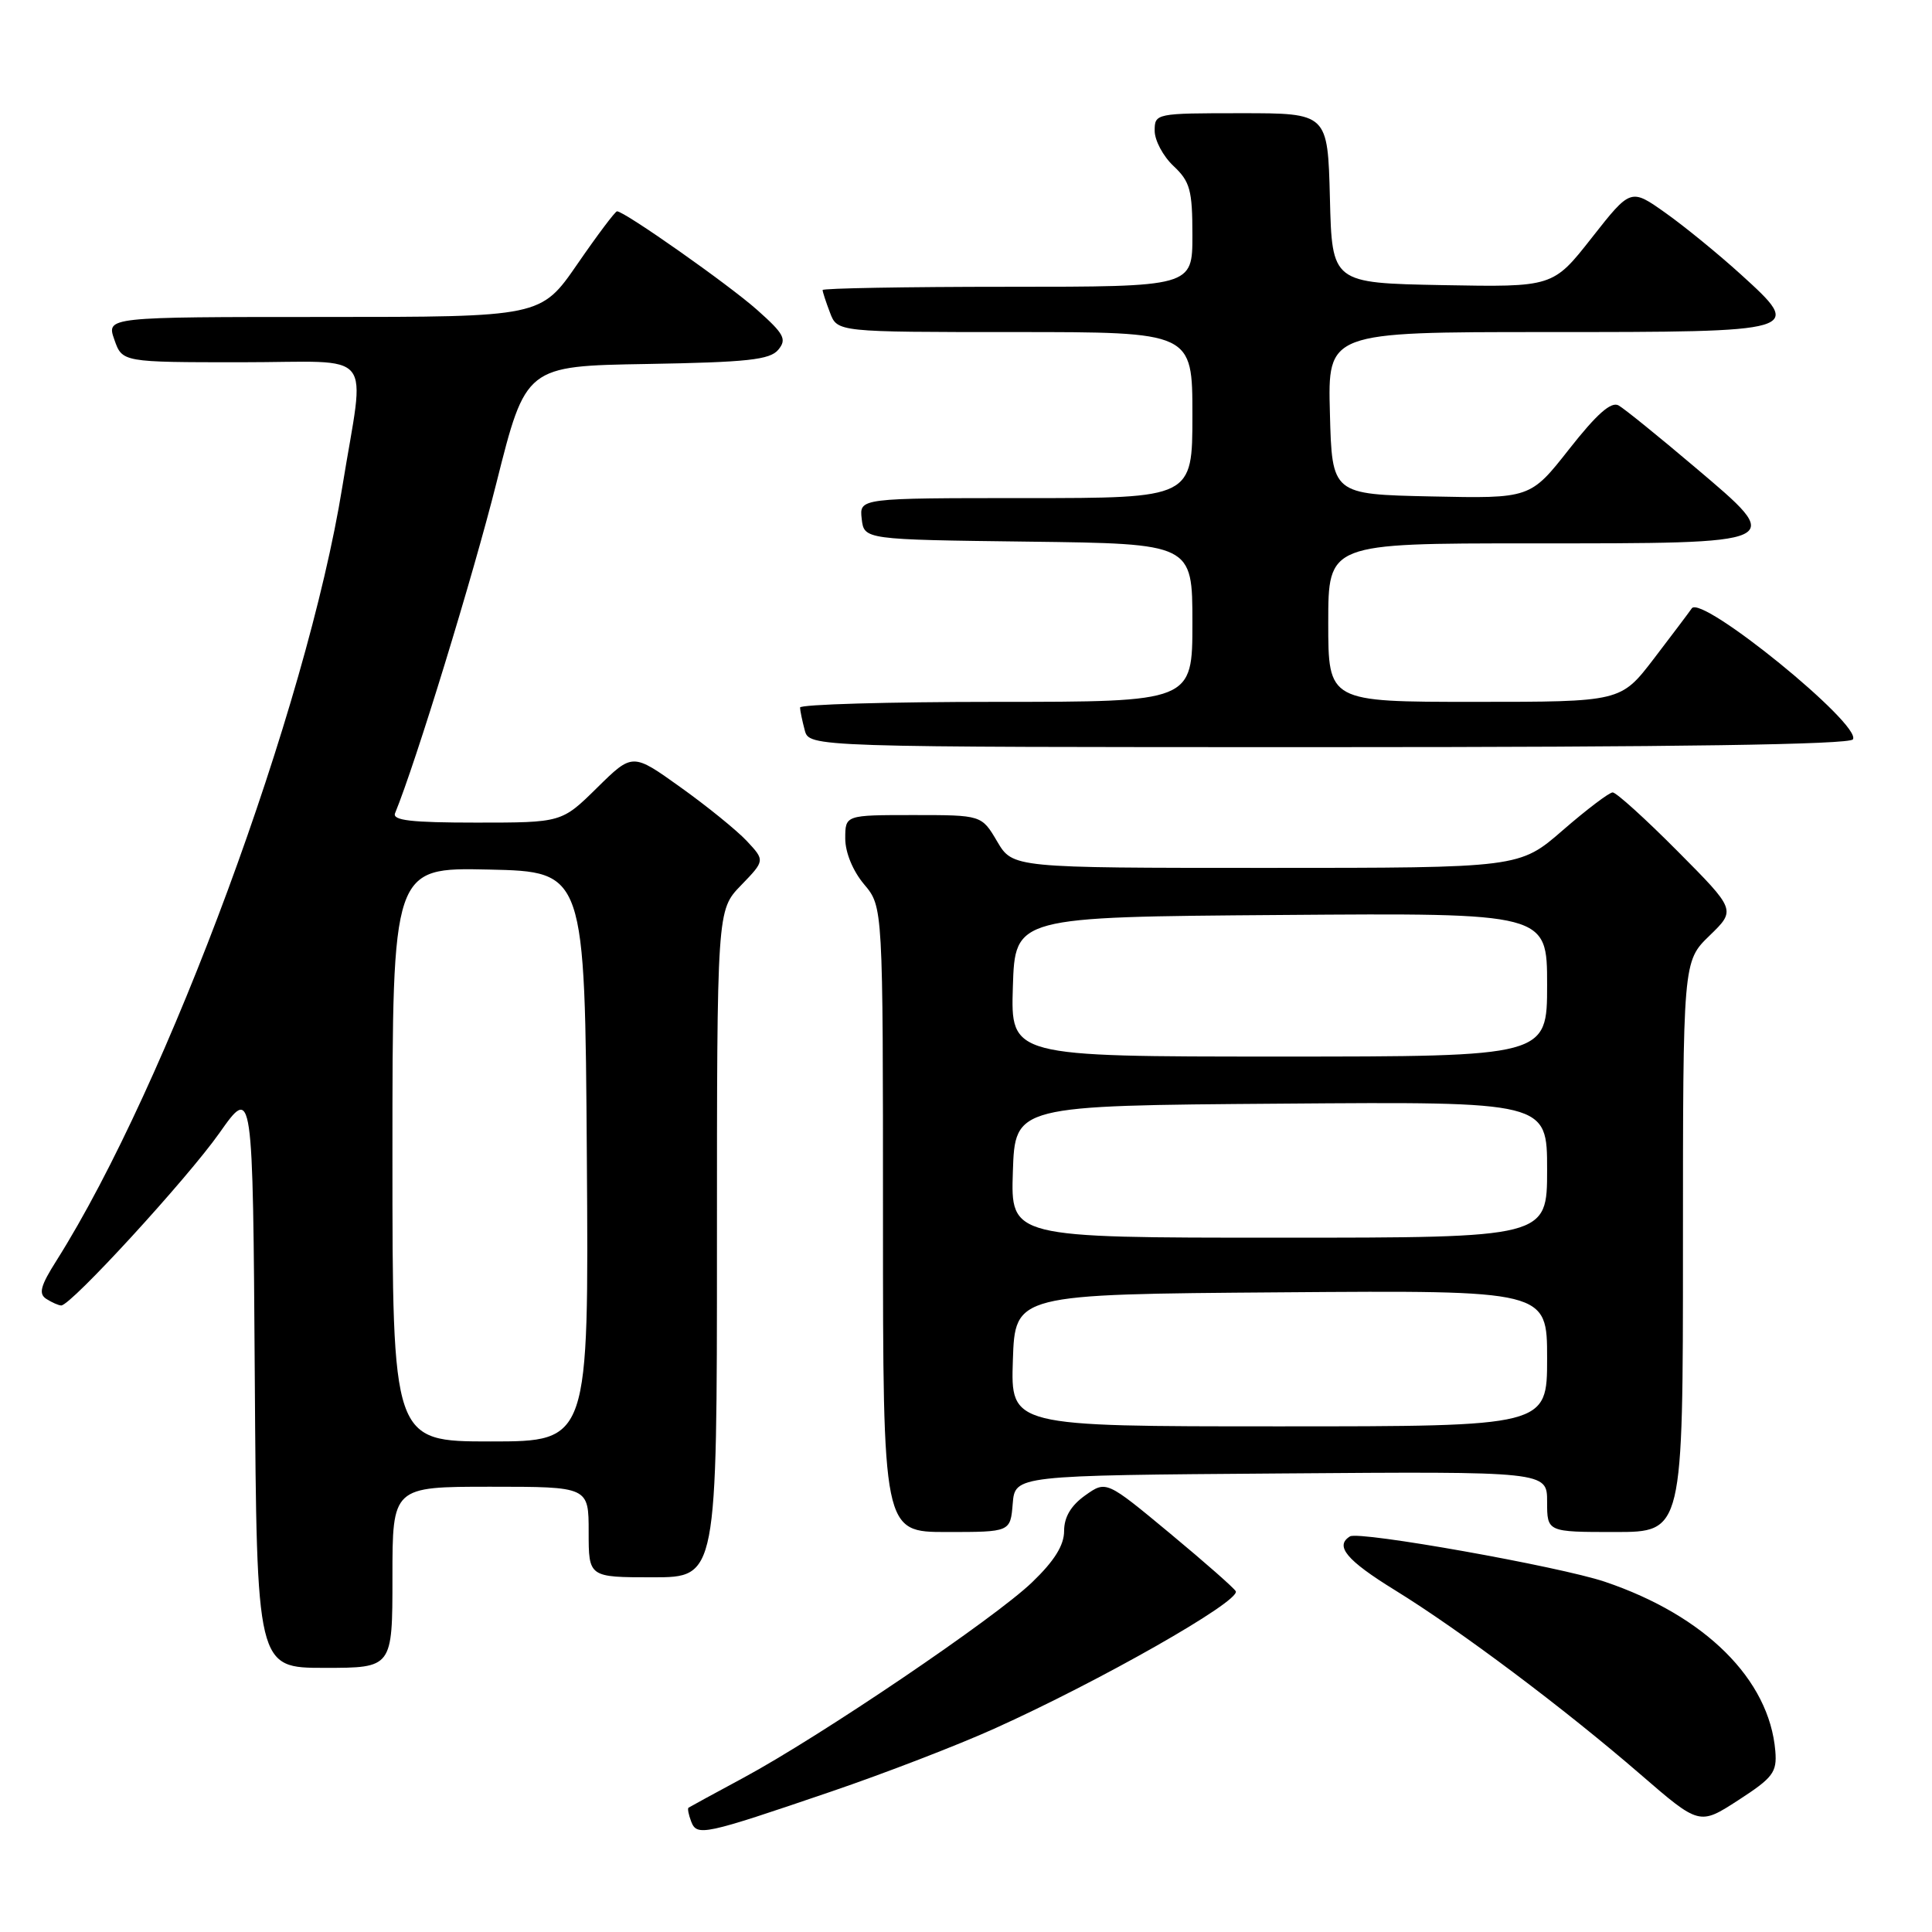 <?xml version="1.0" encoding="UTF-8" standalone="no"?>
<!DOCTYPE svg PUBLIC "-//W3C//DTD SVG 1.1//EN" "http://www.w3.org/Graphics/SVG/1.1/DTD/svg11.dtd" >
<svg xmlns="http://www.w3.org/2000/svg" xmlns:xlink="http://www.w3.org/1999/xlink" version="1.1" viewBox="0 0 256 256">
 <g >
 <path fill="currentColor"
d=" M 110.20 237.37 C 117.18 234.99 126.87 231.26 131.72 229.07 C 145.70 222.78 164.27 212.22 163.75 210.86 C 163.61 210.50 159.69 207.05 155.04 203.19 C 146.58 196.17 146.58 196.17 143.79 198.15 C 141.91 199.49 141.00 201.02 141.00 202.86 C 141.00 204.76 139.71 206.83 136.75 209.67 C 131.82 214.42 108.72 230.06 98.50 235.57 C 94.65 237.64 91.38 239.43 91.23 239.53 C 91.08 239.63 91.24 240.45 91.58 241.35 C 92.35 243.35 93.20 243.17 110.20 237.37 Z  M 235.24 232.03 C 234.45 222.53 225.94 214.08 212.65 209.59 C 206.66 207.57 180.08 202.83 178.88 203.58 C 176.83 204.84 178.42 206.75 184.83 210.70 C 193.51 216.05 207.28 226.39 217.34 235.09 C 225.18 241.87 225.18 241.87 230.34 238.53 C 234.94 235.55 235.47 234.84 235.24 232.03 Z  M 52.00 209.00 C 52.00 197.00 52.00 197.00 65.00 197.00 C 78.00 197.00 78.00 197.00 78.00 203.00 C 78.00 209.00 78.00 209.00 86.50 209.00 C 95.00 209.00 95.00 209.00 95.00 164.80 C 95.00 120.60 95.00 120.60 98.19 117.31 C 101.37 114.02 101.37 114.02 98.94 111.42 C 97.60 110.00 93.64 106.79 90.15 104.30 C 83.81 99.76 83.81 99.76 79.12 104.38 C 74.43 109.00 74.43 109.00 63.13 109.00 C 54.49 109.00 51.95 108.71 52.35 107.75 C 55.08 101.11 62.67 76.37 65.78 63.98 C 69.67 48.50 69.67 48.50 85.73 48.23 C 99.04 48.00 102.02 47.68 103.13 46.34 C 104.28 44.95 103.91 44.25 100.32 41.06 C 96.50 37.67 82.75 28.00 81.76 28.00 C 81.52 28.00 79.15 31.15 76.50 35.00 C 71.67 42.00 71.67 42.00 42.89 42.00 C 14.10 42.00 14.10 42.00 15.15 45.00 C 16.20 48.00 16.20 48.00 32.03 48.00 C 50.08 48.00 48.37 45.88 45.36 64.50 C 40.64 93.77 22.19 143.73 7.50 167.01 C 5.35 170.40 5.08 171.44 6.15 172.12 C 6.89 172.59 7.78 172.98 8.11 172.98 C 9.37 173.02 24.78 156.21 29.06 150.15 C 33.50 143.85 33.50 143.85 33.76 182.42 C 34.02 221.00 34.02 221.00 43.01 221.00 C 52.00 221.00 52.00 221.00 52.00 209.00 Z  M 134.19 199.25 C 134.50 195.50 134.50 195.50 169.75 195.24 C 205.00 194.97 205.00 194.97 205.00 198.99 C 205.00 203.00 205.00 203.00 214.00 203.00 C 223.00 203.00 223.00 203.00 223.00 165.20 C 223.00 127.39 223.00 127.39 226.52 123.98 C 230.03 120.58 230.03 120.58 222.29 112.79 C 218.03 108.50 214.16 105.00 213.69 105.00 C 213.23 105.00 210.26 107.25 207.09 110.00 C 201.34 115.00 201.34 115.00 167.77 115.00 C 134.20 115.00 134.20 115.00 132.13 111.50 C 130.07 108.00 130.07 108.00 121.03 108.00 C 112.00 108.00 112.00 108.00 112.00 111.11 C 112.00 112.96 113.01 115.41 114.50 117.18 C 117.00 120.15 117.00 120.15 117.00 161.58 C 117.00 203.00 117.00 203.00 125.44 203.00 C 133.88 203.00 133.88 203.00 134.19 199.25 Z  M 245.52 97.97 C 246.72 96.03 225.45 78.75 224.17 80.61 C 223.80 81.15 221.53 84.16 219.13 87.30 C 214.76 93.00 214.76 93.00 195.38 93.00 C 176.00 93.00 176.00 93.00 176.00 82.50 C 176.00 72.00 176.00 72.00 202.81 72.00 C 236.97 72.00 236.67 72.14 224.58 61.90 C 219.78 57.83 215.23 54.15 214.47 53.72 C 213.48 53.17 211.57 54.87 207.93 59.50 C 202.77 66.06 202.77 66.06 189.64 65.78 C 176.50 65.50 176.50 65.50 176.22 54.75 C 175.93 44.00 175.93 44.00 204.84 44.00 C 238.94 44.00 239.05 43.97 230.68 36.37 C 227.73 33.69 223.24 30.02 220.70 28.22 C 216.08 24.94 216.08 24.94 210.93 31.49 C 205.78 38.05 205.78 38.05 191.14 37.78 C 176.50 37.50 176.50 37.50 176.22 26.25 C 175.93 15.00 175.93 15.00 164.47 15.00 C 153.13 15.00 153.00 15.03 153.00 17.33 C 153.00 18.60 154.12 20.71 155.50 22.00 C 157.69 24.06 158.00 25.19 158.00 31.17 C 158.00 38.00 158.00 38.00 133.50 38.00 C 120.03 38.00 109.00 38.20 109.00 38.43 C 109.00 38.67 109.44 40.02 109.98 41.43 C 110.95 44.00 110.95 44.00 134.48 44.00 C 158.00 44.00 158.00 44.00 158.00 55.00 C 158.00 66.00 158.00 66.00 135.93 66.00 C 113.87 66.00 113.87 66.00 114.18 68.75 C 114.50 71.50 114.50 71.50 136.25 71.77 C 158.00 72.04 158.00 72.04 158.00 82.52 C 158.00 93.00 158.00 93.00 132.00 93.00 C 117.70 93.00 106.01 93.34 106.01 93.75 C 106.02 94.16 106.30 95.51 106.63 96.75 C 107.23 99.00 107.23 99.00 176.06 99.00 C 222.10 99.00 245.09 98.66 245.52 97.97 Z  M 52.00 152.97 C 52.00 114.94 52.00 114.94 64.75 115.22 C 77.50 115.50 77.50 115.50 77.76 153.25 C 78.02 191.00 78.02 191.00 65.01 191.00 C 52.00 191.00 52.00 191.00 52.00 152.97 Z  M 134.21 180.25 C 134.50 171.50 134.50 171.50 169.75 171.24 C 205.00 170.97 205.00 170.97 205.00 179.99 C 205.00 189.00 205.00 189.00 169.46 189.00 C 133.92 189.00 133.92 189.00 134.21 180.25 Z  M 134.21 155.25 C 134.50 146.50 134.50 146.50 169.75 146.24 C 205.00 145.97 205.00 145.97 205.00 154.99 C 205.00 164.00 205.00 164.00 169.46 164.00 C 133.92 164.00 133.92 164.00 134.21 155.25 Z  M 134.21 130.75 C 134.50 121.50 134.50 121.50 169.75 121.24 C 205.00 120.97 205.00 120.97 205.00 130.49 C 205.00 140.00 205.00 140.00 169.46 140.00 C 133.92 140.00 133.92 140.00 134.21 130.75 Z "/>
</g>
</svg>